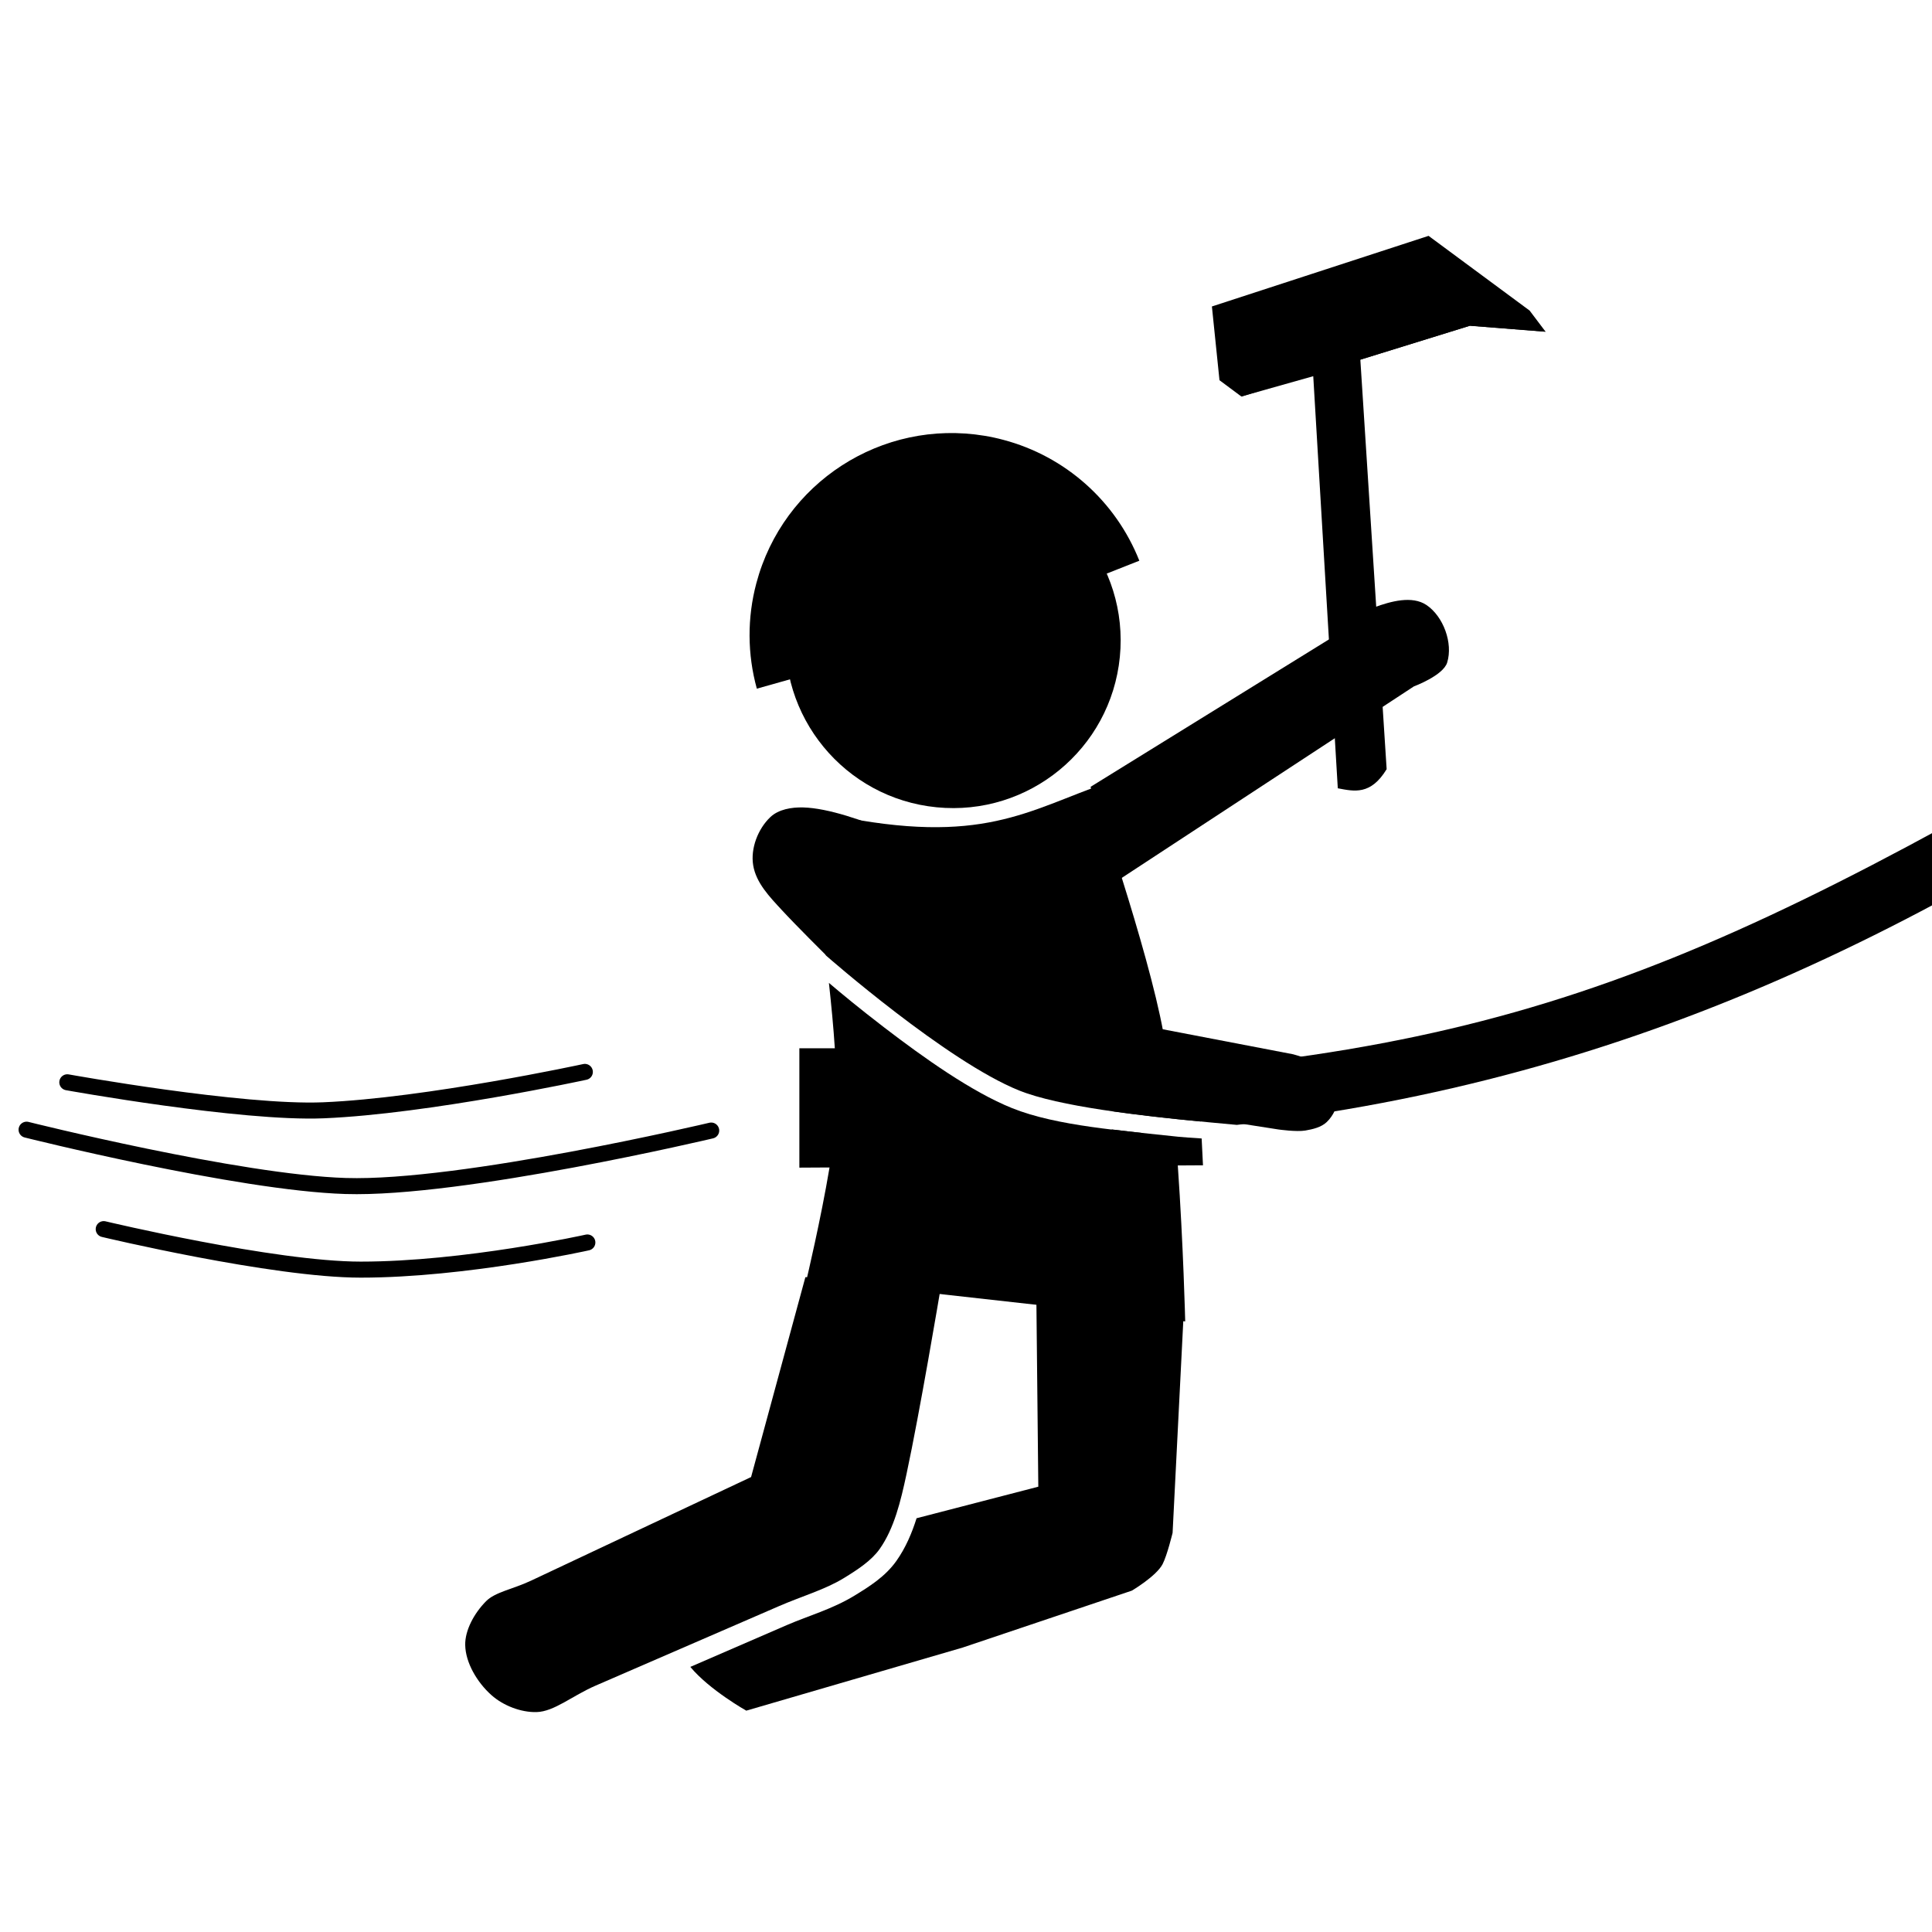 <?xml version="1.0" encoding="UTF-8" standalone="no"?>
<svg
   xmlns:dc="http://purl.org/dc/elements/1.1/"
   xmlns:cc="http://creativecommons.org/ns#"
   xmlns:rdf="http://www.w3.org/1999/02/22-rdf-syntax-ns#"
   xmlns:svg="http://www.w3.org/2000/svg"
   xmlns="http://www.w3.org/2000/svg"
   xmlns:sodipodi="http://sodipodi.sourceforge.net/DTD/sodipodi-0.dtd"
   xmlns:inkscape="http://www.inkscape.org/namespaces/inkscape"
   sodipodi:docname="hook-icon-righthand.svg"
   inkscape:version="1.0 (4035a4fb49, 2020-05-01)"
   id="svg8"
   version="1.1"
   viewBox="0 0 33.867 33.867"
   height="128"
   width="128"
   inkscape:export-filename="C:\Users\Matthias\AppData\Roaming\Factorio\mods\jump-and-swing_0.1.0\graphics\source\hook-icon-onehanded.png"
   inkscape:export-xdpi="192"
   inkscape:export-ydpi="192">
  <defs
     id="defs2">
    <marker
       inkscape:stockid="Arrow1Lstart"
       orient="auto"
       refY="0"
       refX="0"
       id="marker1199"
       style="overflow:visible"
       inkscape:isstock="true">
      <path
         id="path1197"
         d="M 0,0 5,-5 -12.5,0 5,5 Z"
         style="fill:#000000;fill-opacity:1;fill-rule:evenodd;stroke:#000000;stroke-width:1pt;stroke-opacity:1"
         transform="matrix(0.8,0,0,0.8,10,0)" />
    </marker>
    <marker
       inkscape:stockid="Arrow1Lstart"
       orient="auto"
       refY="0"
       refX="0"
       id="marker1189"
       style="overflow:visible"
       inkscape:isstock="true">
      <path
         id="path1187"
         d="M 0,0 5,-5 -12.5,0 5,5 Z"
         style="fill:#000000;fill-opacity:1;fill-rule:evenodd;stroke:#000000;stroke-width:1pt;stroke-opacity:1"
         transform="matrix(0.8,0,0,0.8,10,0)" />
    </marker>
    <marker
       inkscape:stockid="Arrow1Lstart"
       orient="auto"
       refY="0"
       refX="0"
       id="marker1179"
       style="overflow:visible"
       inkscape:isstock="true">
      <path
         id="path1177"
         d="M 0,0 5,-5 -12.5,0 5,5 Z"
         style="fill:#000000;fill-opacity:1;fill-rule:evenodd;stroke:#000000;stroke-width:1pt;stroke-opacity:1"
         transform="matrix(0.8,0,0,0.8,10,0)" />
    </marker>
  </defs>
  <sodipodi:namedview
     showguides="false"
     inkscape:window-maximized="0"
     inkscape:window-y="0"
     inkscape:window-x="186"
     inkscape:window-height="1040"
     inkscape:window-width="1375"
     showgrid="false"
     inkscape:document-rotation="0"
     inkscape:current-layer="layer1"
     inkscape:document-units="mm"
     inkscape:cy="63.807793"
     inkscape:cx="53.875873"
     inkscape:zoom="5.6"
     inkscape:pageshadow="2"
     inkscape:pageopacity="0.0"
     borderopacity="1.0"
     bordercolor="#666666"
     pagecolor="#ffffff"
     id="base"
     units="px" />
  <g
     id="layer1"
     inkscape:groupmode="layer"
     inkscape:label="Layer 1">
    <circle
       transform="rotate(5.628)"
       r="2.938"
       cy="9.535"
       cx="17.727"
       id="path863"
       style="fill:#000000;stroke-width:0.043;stroke-linecap:round;stroke-linejoin:round;stroke-dasharray:0.043, 0.518" />
    <path
       sodipodi:nodetypes="cccssscccccccc"
       d="m 18.167,22.774 0.034,3.287 -2.134,0.553 c -0.082,0.26 -0.19,0.516 -0.353,0.747 -0.197,0.279 -0.483,0.455 -0.736,0.61 -0.387,0.236 -0.808,0.353 -1.178,0.513 -0.566,0.245 -1.132,0.491 -1.699,0.736 0.335,0.404 0.981,0.767 0.981,0.767 l 3.793,-1.106 2.966,-0.998 c 0,0 0.43,-0.254 0.539,-0.465 0.08,-0.155 0.175,-0.548 0.175,-0.548 l 0.189,-3.743 z"
       style="fill:#000000;fill-opacity:1;stroke:none;stroke-width:0.061px;stroke-linecap:butt;stroke-linejoin:miter;stroke-opacity:1"
       id="path869" />
    <path
       sodipodi:nodetypes="ccccscssssssscc"
       d="m 14.118,22.388 -0.952,3.504 -2.19,1.031 -1.671,0.787 c -0.315,0.148 -0.625,0.197 -0.784,0.358 -0.208,0.209 -0.372,0.511 -0.366,0.77 0.006,0.308 0.208,0.653 0.46,0.877 0.208,0.185 0.518,0.304 0.79,0.297 0.31,-0.008 0.626,-0.286 1.034,-0.463 1.073,-0.465 2.145,-0.93 3.218,-1.395 0.401,-0.174 0.804,-0.288 1.134,-0.49 0.249,-0.152 0.487,-0.31 0.629,-0.511 0.255,-0.361 0.369,-0.838 0.471,-1.315 0.235,-1.098 0.569,-3.086 0.613,-3.346 z"
       style="color:#000000;font-style:normal;font-variant:normal;font-weight:normal;font-stretch:normal;font-size:medium;line-height:normal;font-family:sans-serif;font-variant-ligatures:normal;font-variant-position:normal;font-variant-caps:normal;font-variant-numeric:normal;font-variant-alternates:normal;font-variant-east-asian:normal;font-feature-settings:normal;font-variation-settings:normal;text-indent:0;text-align:start;text-decoration:none;text-decoration-line:none;text-decoration-style:solid;text-decoration-color:#000000;letter-spacing:normal;word-spacing:normal;text-transform:none;writing-mode:lr-tb;direction:ltr;text-orientation:mixed;dominant-baseline:auto;baseline-shift:baseline;text-anchor:start;white-space:normal;shape-padding:0;shape-margin:0;inline-size:0;clip-rule:nonzero;display:inline;overflow:visible;visibility:visible;isolation:auto;mix-blend-mode:normal;color-interpolation:sRGB;color-interpolation-filters:linearRGB;solid-color:#000000;solid-opacity:1;vector-effect:none;fill:#000000;fill-opacity:1;fill-rule:nonzero;stroke:none;stroke-width:0.359;stroke-linecap:butt;stroke-linejoin:miter;stroke-miterlimit:4;stroke-dasharray:none;stroke-dashoffset:0;stroke-opacity:1;color-rendering:auto;image-rendering:auto;shape-rendering:auto;text-rendering:auto;enable-background:accumulate;stop-color:#000000"
       id="path883" />
    <path
       transform="scale(0.265)"
       d="M 72.254 52.131 C 67.252 54.009 63.924 56.103 53.205 53.496 C 53.205 53.496 53.998 58.094 54.617 63.18 C 54.621 63.183 54.686 63.248 54.686 63.248 C 54.686 63.248 62.613 70.205 67.414 72.135 C 70.036 73.189 75.375 73.798 79.434 74.188 L 79.193 69.344 L 77.107 69.344 C 77.055 69 77.01 68.61 76.953 68.297 C 75.953 62.776 72.254 52.131 72.254 52.131 z M 54.832 65.018 C 54.992 66.487 55.134 67.961 55.223 69.344 L 52.877 69.344 L 52.877 77.238 L 54.873 77.227 C 54.289 80.709 53.359 84.615 53.359 84.615 L 78.4 87.41 C 78.4 87.41 78.279 82.392 77.91 77.094 L 79.576 77.084 L 79.488 75.309 C 78.893 75.27 78.243 75.228 77.945 75.195 C 74.256 74.787 69.915 74.494 66.947 73.301 C 64.284 72.23 61.104 69.97 58.486 67.963 C 56.824 66.688 55.645 65.707 54.832 65.018 z "
       style="fill:#000000;fill-opacity:1;stroke:none;stroke-width:0.242px;stroke-linecap:butt;stroke-linejoin:miter;stroke-opacity:1"
       id="path861" />
    <path
       sodipodi:nodetypes="cscccccc"
       inkscape:transform-center-y="-1.2667854"
       inkscape:transform-center-x="0.24874452"
       d="m 17.258,7.639 c -1.8,-0.298 -3.532,0.822 -4,2.586 -0.161,0.606 -0.158,1.243 0.009,1.847 l 3.576,-1.008 3.129,-1.235 C 19.558,8.784 18.673,7.997 17.587,7.71 17.479,7.681 17.369,7.657 17.258,7.639 Z"
       style="fill:#000000;stroke-width:0.052;stroke-linecap:round;stroke-linejoin:round;stroke-dasharray:0.052, 0.624"
       id="circle1303" />
    <path
       sodipodi:nodetypes="csc"
       id="path1317"
       d="m 0.466,19.803 c 0,0 3.701,0.928 5.592,0.987 2.037,0.064 6.409,-0.972 6.409,-0.972"
       style="fill:none;stroke:#000000;stroke-width:0.281;stroke-linecap:round;stroke-linejoin:miter;stroke-miterlimit:4;stroke-dasharray:none;stroke-opacity:1" />
    <path
       sodipodi:nodetypes="csc"
       id="path1319"
       d="m 1.18,18.972 c 0,0 3.053,0.551 4.488,0.491 1.83,-0.076 4.584,-0.673 4.584,-0.673"
       style="fill:none;stroke:#000000;stroke-width:0.281;stroke-linecap:round;stroke-linejoin:miter;stroke-miterlimit:4;stroke-dasharray:none;stroke-opacity:1" />
    <path
       sodipodi:nodetypes="csc"
       id="path1321"
       d="m 1.818,21.546 c 0,0 2.971,0.71 4.505,0.71 1.84,2.2e-5 3.973,-0.476 3.973,-0.476"
       style="fill:none;stroke:#000000;stroke-width:0.281;stroke-linecap:round;stroke-linejoin:miter;stroke-miterlimit:4;stroke-dasharray:none;stroke-opacity:1" />
    <path
       transform="scale(0.265)"
       d="M 150.877 41.807 C 116.661 62.138 103.645 69.123 73.916 71.131 L 73.666 73.518 C 76.578 73.933 79.652 74.213 81.814 74.41 C 108.288 71.416 128.391 61.201 150.463 45.775 L 150.877 41.807 z M 73.543 74.709 L 73.502 75.1 C 74.239 75.06 74.968 75.011 75.695 74.961 C 74.977 74.886 74.266 74.796 73.543 74.709 z "
       style="opacity:1;fill:#000000;fill-opacity:1;stroke:none;stroke-width:1.439;stroke-linecap:round;stroke-linejoin:round;stroke-dasharray:1.439, 17.269"
       id="rect888" />
    <path
       sodipodi:nodetypes="sssscccsssscccs"
       id="path870"
       d="m 14.077,14.154 c -0.199,-0.005 -0.428,0.032 -0.573,0.169 -0.217,0.206 -0.35,0.55 -0.301,0.845 0.051,0.31 0.289,0.554 0.502,0.785 0.255,0.276 0.764,0.781 0.764,0.781 l 3.368,2.351 4.573,0.714 c 0,0 0.316,0.045 0.47,0.019 0.133,-0.023 0.279,-0.056 0.377,-0.149 0.116,-0.111 0.195,-0.279 0.198,-0.44 0.003,-0.172 -0.078,-0.353 -0.197,-0.477 -0.15,-0.156 -0.59,-0.271 -0.59,-0.271 L 18.452,17.672 16.576,15.032 c 0,0 -1.616,-0.856 -2.498,-0.878 z"
       style="fill:#000000;fill-opacity:1;stroke:none;stroke-width:0.265px;stroke-linecap:butt;stroke-linejoin:miter;stroke-opacity:1" />
    <g
       transform="matrix(0.664,0.747,0.747,-0.664,0.538,9.468)"
       id="g886">
      <path
         sodipodi:nodetypes="cccccccccccc"
         id="path872"
         d="m 18.804,15.105 -2.706,2.111 -2.97,2.317 0.832,1.831 0.96,0.922 -2.242,-0.486 -1.498,-3.535 1.044,-0.721 0.572,1.179 2.879,-2.268 2.809,-2.212 c 0.232,0.179 0.476,0.348 0.319,0.862 z"
         style="fill:#000000;fill-opacity:1;stroke:none;stroke-width:0.047px;stroke-linecap:butt;stroke-linejoin:miter;stroke-opacity:1" />
      <path
         sodipodi:nodetypes="cccccccc"
         id="path874"
         d="m 12.225,17.544 -0.469,-0.097 -1.055,0.76 1.599,3.663 2.157,0.454 0.463,-0.037 -0.96,-0.922 z"
         style="fill:#000000;fill-opacity:1;stroke:none;stroke-width:0.061px;stroke-linecap:butt;stroke-linejoin:miter;stroke-opacity:1" />
    </g>
    <path
       sodipodi:nodetypes="ccsssccc"
       id="path875"
       d="m 19.629,15.412 5.156,-3.38 c 0,0 0.512,-0.189 0.583,-0.417 0.106,-0.341 -0.066,-0.809 -0.362,-1.009 -0.253,-0.17 -0.628,-0.065 -0.915,0.04 -0.184,0.067 -0.466,0.359 -0.466,0.359 l -4.508,2.788 z"
       style="fill:#000000;fill-opacity:1;stroke:none;stroke-width:0.061px;stroke-linecap:butt;stroke-linejoin:miter;stroke-opacity:1" />
  </g>
</svg>
